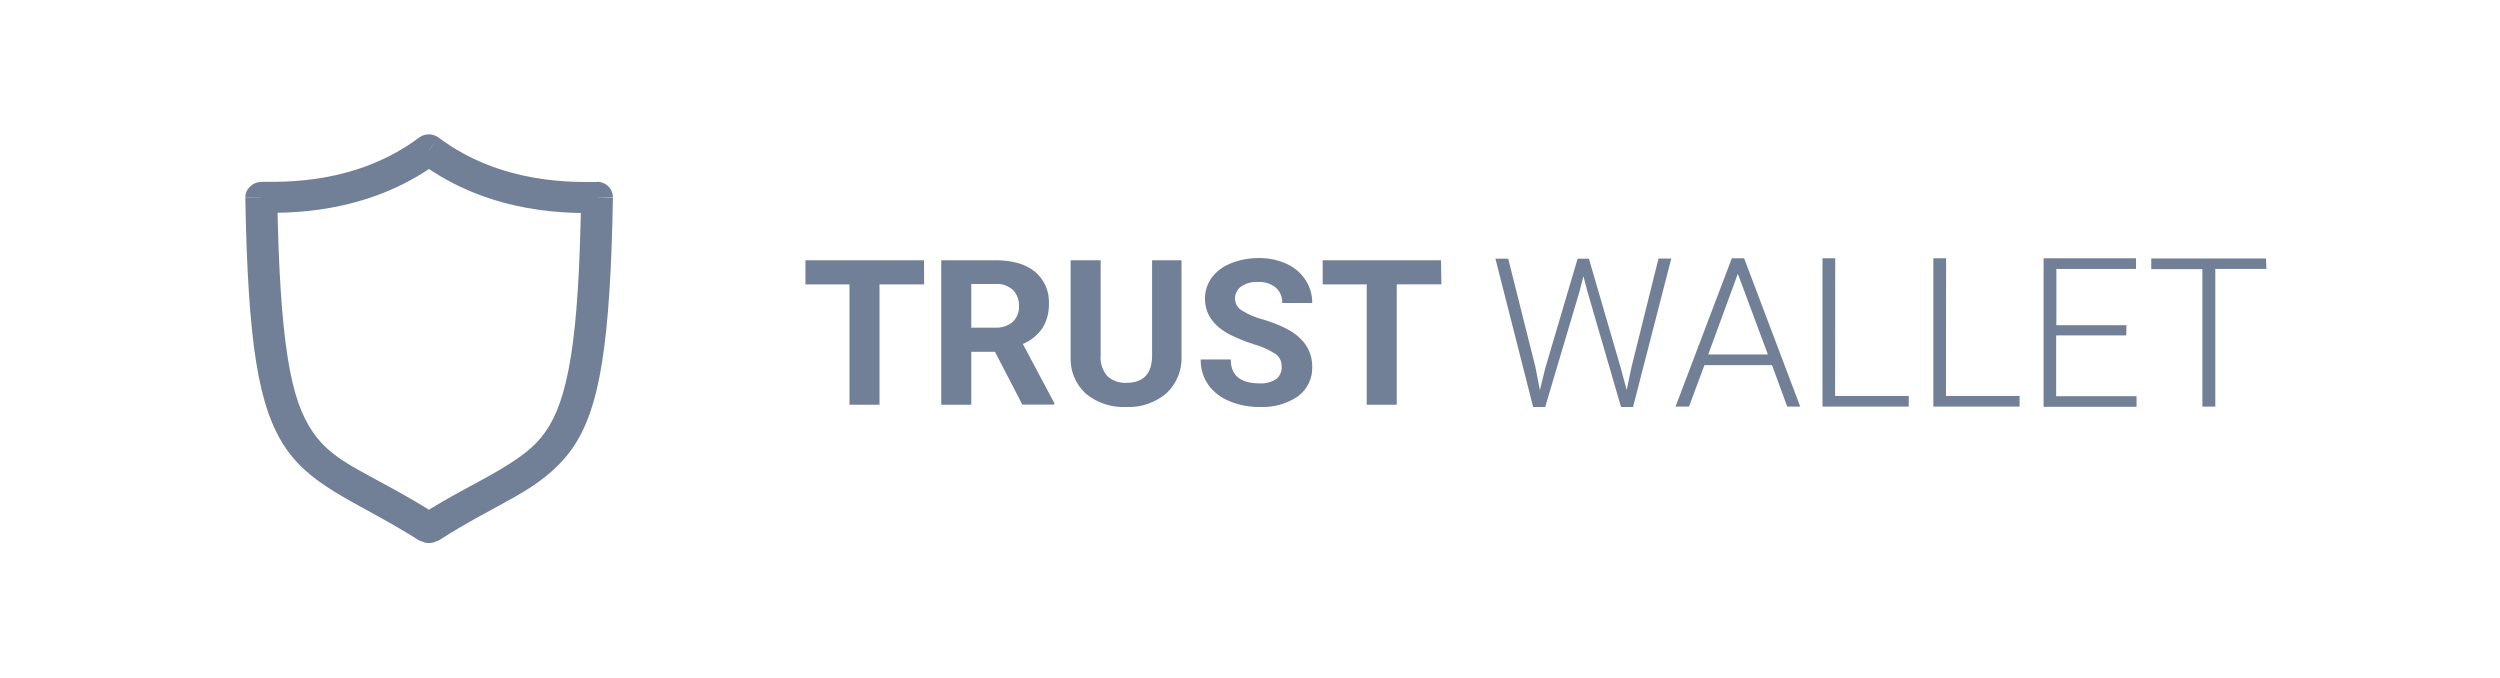 <svg width="214" height="58" viewBox="0 0 214 58" fill="none" xmlns="http://www.w3.org/2000/svg">
<g clip-path="url(#clip0_1229_15228)">
<path d="M36.714 12.827L37.55 11.782C37.308 11.599 37.012 11.5 36.707 11.5C36.403 11.5 36.107 11.599 35.865 11.782L36.714 12.827ZM51.081 16.895H52.465C52.466 16.721 52.433 16.548 52.366 16.387C52.3 16.226 52.202 16.079 52.077 15.956C51.817 15.7 51.465 15.558 51.099 15.559L51.081 16.895ZM36.714 45.172L35.953 46.267C36.181 46.41 36.446 46.486 36.717 46.486C36.987 46.486 37.252 46.41 37.48 46.267L36.714 45.172ZM22.385 16.895V15.577C22.204 15.574 22.024 15.608 21.857 15.676C21.689 15.745 21.538 15.846 21.411 15.974C21.278 16.092 21.172 16.237 21.101 16.399C21.03 16.561 20.996 16.737 21 16.913L22.385 16.895ZM35.902 13.885C42.127 18.537 49.239 18.231 51.099 18.231V15.577C49.151 15.577 42.94 15.819 37.55 11.782L35.902 13.885ZM49.747 16.877C49.641 23.02 49.378 27.367 48.861 30.559C48.344 33.752 47.619 35.636 46.682 36.972C45.746 38.308 44.5 39.184 42.746 40.233C40.992 41.282 38.722 42.345 35.953 44.11L37.48 46.312C40.102 44.62 42.303 43.544 44.163 42.481C46.023 41.419 47.693 40.201 48.935 38.463C50.176 36.726 51.011 34.358 51.542 30.974C52.073 27.59 52.359 23.139 52.465 16.931L49.747 16.877ZM37.48 44.11C34.711 42.345 32.478 41.236 30.692 40.233C28.906 39.23 27.747 38.386 26.788 36.999C25.828 35.613 25.117 33.743 24.619 30.564C24.12 27.385 23.838 23.02 23.732 16.881L21 16.931C21.107 23.121 21.393 27.636 21.923 30.974C22.454 34.313 23.271 36.666 24.531 38.463C25.791 40.26 27.424 41.387 29.284 42.481C31.144 43.576 33.327 44.639 35.953 46.312L37.48 44.11ZM22.385 18.213C24.231 18.213 31.361 18.505 37.568 13.867L35.865 11.782C30.489 15.8 24.282 15.563 22.385 15.563V18.213Z" fill="#718096"/>
<path d="M79.103 24.347H75.286V34.645H72.716V24.347H68.945V22.276H79.098L79.103 24.347ZM85.171 30.116H83.141V34.645H80.57V22.276H85.185C86.653 22.276 87.779 22.596 88.587 23.253C88.986 23.587 89.301 24.008 89.509 24.482C89.717 24.957 89.812 25.472 89.786 25.989C89.811 26.733 89.615 27.469 89.223 28.105C88.806 28.698 88.229 29.162 87.557 29.446L90.252 34.509V34.632H87.511L85.171 30.116ZM83.141 28.046H85.195C85.735 28.077 86.268 27.905 86.685 27.562C86.868 27.385 87.01 27.171 87.103 26.936C87.197 26.7 87.238 26.447 87.225 26.194C87.236 25.944 87.197 25.694 87.109 25.459C87.021 25.224 86.886 25.009 86.713 24.826C86.51 24.64 86.27 24.498 86.009 24.41C85.747 24.321 85.47 24.287 85.195 24.311H83.141V28.046ZM101.139 22.276V30.431C101.173 31.026 101.077 31.622 100.858 32.176C100.638 32.731 100.299 33.233 99.865 33.647C98.907 34.473 97.661 34.9 96.39 34.837C95.137 34.898 93.907 34.491 92.943 33.697C92.507 33.294 92.165 32.802 91.941 32.256C91.717 31.709 91.616 31.121 91.646 30.532V22.276H94.217V30.431C94.187 30.752 94.224 31.074 94.325 31.38C94.425 31.686 94.588 31.968 94.803 32.21C95.246 32.599 95.826 32.8 96.418 32.771C97.861 32.771 98.595 32.011 98.619 30.491V22.281L101.139 22.276ZM109.704 31.398C109.719 31.187 109.679 30.976 109.589 30.785C109.498 30.594 109.36 30.428 109.188 30.303C108.62 29.933 107.997 29.652 107.342 29.474C106.618 29.245 105.915 28.959 105.237 28.621C103.843 27.873 103.147 26.854 103.147 25.565C103.143 24.928 103.339 24.307 103.71 23.786C104.129 23.228 104.698 22.798 105.353 22.546C106.112 22.238 106.927 22.083 107.748 22.089C108.567 22.078 109.378 22.244 110.124 22.578C110.781 22.875 111.341 23.349 111.74 23.946C112.132 24.537 112.337 25.231 112.326 25.939H109.755C109.77 25.694 109.729 25.449 109.636 25.222C109.542 24.994 109.399 24.791 109.215 24.625C108.79 24.282 108.25 24.108 107.702 24.137C107.182 24.1 106.664 24.239 106.234 24.529C106.069 24.649 105.936 24.807 105.846 24.989C105.756 25.171 105.712 25.372 105.717 25.574C105.721 25.782 105.78 25.986 105.888 26.165C105.995 26.344 106.148 26.492 106.331 26.596C106.891 26.939 107.501 27.194 108.14 27.353C109.607 27.809 110.66 28.324 111.32 28.985C111.645 29.298 111.902 29.673 112.075 30.087C112.248 30.501 112.333 30.946 112.326 31.394C112.344 31.882 112.243 32.367 112.03 32.808C111.817 33.249 111.499 33.632 111.103 33.925C110.14 34.577 108.987 34.898 107.822 34.837C106.923 34.849 106.031 34.675 105.205 34.326C104.474 34.03 103.846 33.531 103.396 32.889C102.976 32.263 102.761 31.524 102.782 30.773H105.353C105.353 32.142 106.183 32.817 107.822 32.817C108.322 32.847 108.82 32.719 109.243 32.452C109.397 32.325 109.519 32.164 109.601 31.983C109.682 31.802 109.721 31.605 109.714 31.407L109.704 31.398ZM123.383 24.338H119.562V34.645H116.991V24.347H113.221V22.276H123.351L123.383 24.338Z" fill="#718096"/>
<path d="M131.431 31.417L131.814 33.401L132.276 31.513L135.045 22.14H136.009L138.741 31.513L139.244 33.392L139.66 31.408L141.967 22.131H143.061L139.789 34.838H138.76L135.866 24.89L135.543 23.645L135.225 24.89L132.266 34.838H131.237L128.007 22.14H129.101L131.431 31.417ZM151.686 31.258H145.899L144.579 34.806H143.425L148.243 22.108H149.296L154.1 34.806H152.987L151.686 31.258ZM146.222 30.345H151.331L148.76 23.436L146.222 30.345ZM157.086 33.894H163.39V34.806H156.006V22.108H157.095L157.086 33.894ZM166.574 33.894H172.878V34.806H165.494V22.108H166.588L166.574 33.894ZM182.006 28.712H176.007V33.912H182.888V34.824H174.931V22.108H182.841V23.021H176.025V27.837H182.025L182.006 28.712ZM194.005 23.021H189.63V34.806H188.522V23.039H184.148V22.127H193.968L194.005 23.021Z" fill="#718096"/>
</g>
<defs>
<clipPath id="clip0_1229_15228">
<rect width="173" height="35" fill="white" transform="translate(21 11.5)"/>
</clipPath>
</defs>
</svg>
